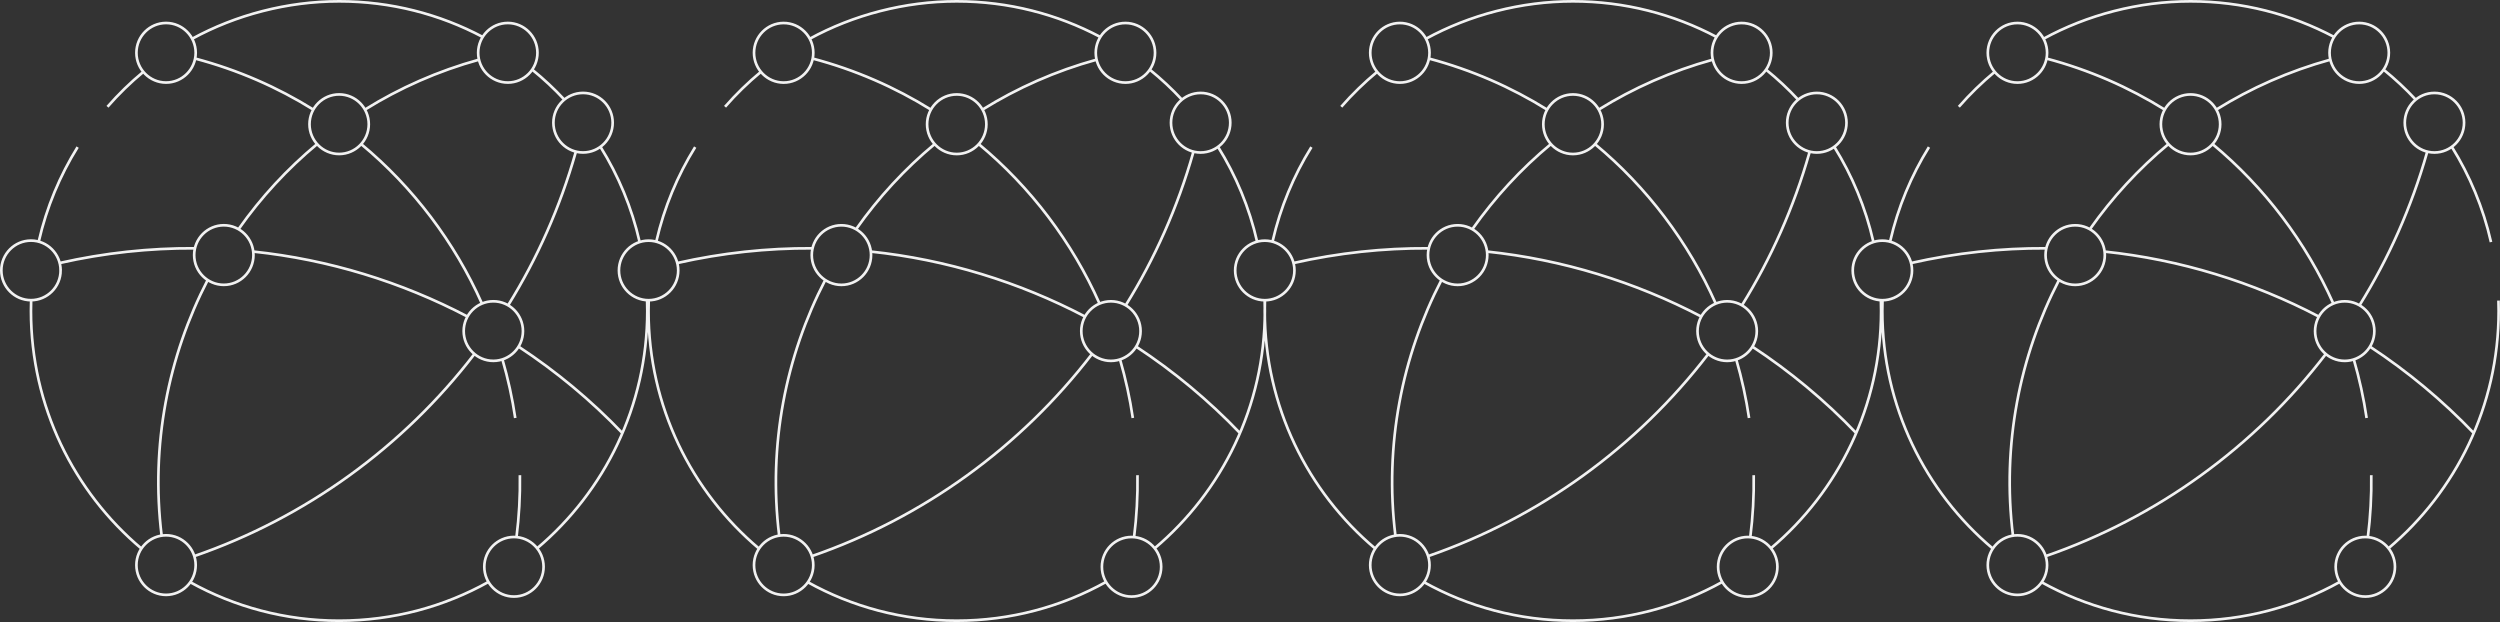 <?xml version="1.0" encoding="UTF-8"?><svg id="Layer_1" xmlns="http://www.w3.org/2000/svg" viewBox="0 0 1870.25 465.33"><rect x="0" y="0" width="1870.25" height="465.33" fill="#333333" stroke="none"/><defs><style>.cls-1{fill:none;stroke:#f2f2f2;stroke-miterlimit:10;stroke-width:2px;}</style></defs><path class="cls-1" d="M80.41,79.88c8.22-9.41,17.19-18.15,26.82-26.11m-49.16,56.28c-13.27,21.34-23.18,45-28.99,70.25m-5.78,44.27c-.09,2.69-.14,5.39-.14,8.1,0,71.37,32.12,135.2,82.62,177.7m36.55,25.19c33.01,18.34,70.98,28.78,111.37,28.78s78.62-10.51,111.71-28.97m36.43-25.19c50.37-42.5,82.4-106.25,82.4-177.51,0-2.61-.04-5.21-.13-7.8m-5.6-43.76l-.05-.21c-5.81-25.56-15.82-49.52-29.28-71.09m-27.01-35.28c-7.47-8.03-15.5-15.53-24.04-22.43m-37.02-24.46C329.04,10.63,292.49,1,253.71,1s-77.26,10.14-109.93,27.99m214.55,15.66c-30.74,8.48-59.34,21.18-85.31,37.34m-35.79,25.81c-22.36,18.55-42.06,39.95-58.67,63.52m-23.19,38.16c-29.64,57.15-42.76,123.38-34.46,191.23M234.4,81.99c-26.84-16.71-56.51-29.71-88.43-38.18m214.58,183.3c-20.51-46.04-51.41-86.99-90.35-119.31m115.25,204.9c-2.19-14.8-5.4-29.45-9.58-43.82m10.52,132.93c1.93-15.36,2.79-30.85,2.55-46.33M145.26,185.75c-33.21-.17-66.92,3.39-100.61,11m305.07,40.06c-49.44-25.92-103.77-42.65-160.28-48.61m276.2,135.8c-23.47-24.51-49.56-46.18-77.69-64.67m-7.82-30.94c21.75-35.01,38.89-73.37,50.51-114.32M145.26,416.05c83.35-28.74,156.28-81.67,209.67-151.23m-79.05-171.9c0-12.28-9.95-22.28-22.17-22.28s-22.17,9.99-22.17,22.28,9.95,22.28,22.17,22.28,22.17-9.99,22.17-22.28Zm-86.28,97.89c0-12.28-9.95-22.28-22.17-22.28s-22.17,9.99-22.17,22.28,9.95,22.28,22.17,22.28,22.17-9.99,22.17-22.28Zm201.63,56.87c0-12.28-9.95-22.28-22.17-22.28s-22.17,9.99-22.17,22.28,9.95,22.28,22.17,22.28,22.17-9.99,22.17-22.28Zm-244.84,175.06c0-12.28-9.95-22.28-22.17-22.28s-22.17,9.99-22.17,22.28,9.95,22.28,22.17,22.28,22.17-9.99,22.17-22.28Zm260.26,1.27c0-12.28-9.95-22.28-22.17-22.28s-22.17,9.99-22.17,22.28,9.95,22.28,22.17,22.28,22.17-9.99,22.17-22.28Zm51.69-332.21c0-12.28-9.95-22.28-22.17-22.28s-22.17,9.99-22.17,22.28,9.95,22.28,22.17,22.28,22.17-9.99,22.17-22.28Zm-56.28-52.32c0-12.28-9.95-22.28-22.17-22.28s-22.17,9.99-22.17,22.28,9.95,22.28,22.17,22.28,22.17-9.99,22.17-22.28Zm-255.66,0c0-12.28-9.95-22.28-22.17-22.28s-22.17,9.99-22.17,22.28,9.95,22.28,22.17,22.28,22.17-9.99,22.17-22.28ZM45.34,202.28c0-12.28-9.95-22.28-22.17-22.28S1,190,1,202.28s9.95,22.28,22.17,22.28,22.17-9.99,22.17-22.28ZM569.23,53.76c-9.62,7.97-18.59,16.7-26.82,26.11m-22.34,30.17c-13.27,21.34-23.18,45-28.99,70.25m-5.78,44.27c-.09,2.69-.14,5.39-.14,8.1,0,71.37,32.12,135.2,82.62,177.7m36.55,25.19c33.01,18.34,70.98,28.78,111.37,28.78s78.62-10.51,111.71-28.97m36.43-25.19c50.37-42.5,82.4-106.25,82.4-177.51,0-2.61-.04-5.21-.13-7.8m-5.6-43.76l-.05-.21c-5.81-25.56-15.82-49.52-29.28-71.09m-27.01-35.28c-7.47-8.03-15.5-15.53-24.04-22.43m-37.02-24.46c-32.08-17-68.62-26.63-107.41-26.63s-77.26,10.14-109.93,27.99m214.55,15.66c-30.74,8.48-59.34,21.18-85.31,37.34m-35.79,25.81c-22.36,18.55-42.06,39.95-58.67,63.52m-23.19,38.16c-29.64,57.15-42.76,123.38-34.46,191.23m113.51-318.72c-26.84-16.71-56.51-29.71-88.43-38.18m214.58,183.3c-20.51-46.04-51.41-86.99-90.35-119.31m115.25,204.9c-2.19-14.8-5.4-29.45-9.58-43.82m10.52,132.93c1.93-15.36,2.79-30.85,2.55-46.33m-243.67-169.72c-33.21-.17-66.92,3.39-100.61,11m305.07,40.06c-49.44-25.92-103.77-42.65-160.28-48.61m276.2,135.8c-23.47-24.51-49.56-46.18-77.69-64.67m-7.82-30.94c21.75-35.01,38.89-73.37,50.51-114.32m-285.38,301.98c83.35-28.74,156.28-81.67,209.67-151.23m-79.05-171.9c0-12.28-9.95-22.28-22.17-22.28s-22.17,9.99-22.17,22.28,9.95,22.28,22.17,22.28,22.17-9.99,22.17-22.28Zm-86.28,97.89c0-12.28-9.95-22.28-22.17-22.28s-22.17,9.99-22.17,22.28,9.95,22.28,22.17,22.28,22.17-9.99,22.17-22.28Zm201.63,56.87c0-12.28-9.95-22.28-22.17-22.28s-22.17,9.99-22.17,22.28,9.95,22.28,22.17,22.28,22.17-9.99,22.17-22.28Zm-244.84,175.06c0-12.28-9.95-22.28-22.17-22.28s-22.17,9.99-22.17,22.28,9.95,22.28,22.17,22.28,22.17-9.99,22.17-22.28Zm260.26,1.27c0-12.28-9.95-22.28-22.17-22.28s-22.17,9.99-22.17,22.28,9.95,22.28,22.17,22.28,22.17-9.99,22.17-22.28Zm51.69-332.21c0-12.28-9.95-22.28-22.17-22.28s-22.17,9.99-22.17,22.28,9.95,22.28,22.17,22.28,22.17-9.99,22.17-22.28Zm-56.28-52.32c0-12.28-9.95-22.28-22.17-22.28s-22.17,9.99-22.17,22.28,9.95,22.28,22.17,22.28,22.17-9.99,22.17-22.28Zm-255.66,0c0-12.28-9.95-22.28-22.17-22.28s-22.17,9.99-22.17,22.28,9.95,22.28,22.17,22.28,22.17-9.99,22.17-22.28Zm-101.05,162.81c0-12.28-9.95-22.28-22.17-22.28s-22.17,9.99-22.17,22.28,9.95,22.28,22.17,22.28,22.17-9.99,22.17-22.28ZM1030.23,53.76c-9.62,7.97-18.59,16.7-26.82,26.11m-22.34,30.17c-13.27,21.34-23.18,45-28.99,70.25m-5.78,44.27c-.09,2.69-.14,5.39-.14,8.1,0,71.37,32.12,135.2,82.62,177.7m36.55,25.19c33.01,18.34,70.98,28.78,111.37,28.78s78.62-10.51,111.71-28.97m36.43-25.19c50.37-42.5,82.4-106.25,82.4-177.51,0-2.61-.04-5.21-.13-7.8m-5.6-43.76l-.05-.21c-5.81-25.56-15.82-49.52-29.28-71.09m-27.01-35.28c-7.47-8.03-15.5-15.53-24.04-22.43m-37.02-24.46c-32.08-17-68.62-26.63-107.41-26.63s-77.26,10.14-109.93,27.99m214.55,15.66c-30.74,8.48-59.34,21.18-85.31,37.34m-35.79,25.81c-22.36,18.55-42.06,39.95-58.67,63.52m-23.19,38.16c-29.64,57.15-42.76,123.38-34.46,191.23m113.51-318.72c-26.84-16.71-56.51-29.71-88.43-38.18m214.58,183.3c-20.51-46.04-51.41-86.99-90.35-119.31m115.25,204.9c-2.19-14.8-5.4-29.45-9.58-43.82m10.52,132.93c1.93-15.36,2.79-30.85,2.55-46.33m-243.67-169.72c-33.21-.17-66.92,3.39-100.61,11m305.07,40.06c-49.44-25.92-103.77-42.65-160.28-48.61m276.2,135.8c-23.47-24.51-49.56-46.18-77.69-64.67m-7.82-30.94c21.75-35.01,38.89-73.37,50.51-114.32m-285.38,301.98c83.35-28.74,156.28-81.67,209.67-151.23m-79.05-171.9c0-12.28-9.95-22.28-22.17-22.28s-22.17,9.99-22.17,22.28,9.95,22.28,22.17,22.28,22.17-9.99,22.17-22.28Zm-86.28,97.89c0-12.28-9.95-22.28-22.17-22.28s-22.17,9.99-22.17,22.28,9.95,22.28,22.17,22.28,22.17-9.99,22.17-22.28Zm201.63,56.87c0-12.28-9.95-22.28-22.17-22.28s-22.17,9.99-22.17,22.28,9.95,22.28,22.17,22.28,22.17-9.99,22.17-22.28Zm-244.84,175.06c0-12.28-9.95-22.28-22.17-22.28s-22.17,9.99-22.17,22.28,9.95,22.28,22.17,22.28,22.17-9.99,22.17-22.28Zm260.26,1.27c0-12.28-9.95-22.28-22.17-22.28s-22.17,9.99-22.17,22.28,9.95,22.28,22.17,22.28,22.17-9.99,22.17-22.28Zm51.69-332.21c0-12.28-9.95-22.28-22.17-22.28s-22.17,9.99-22.17,22.28,9.95,22.28,22.17,22.28,22.17-9.99,22.17-22.28Zm-56.28-52.32c0-12.28-9.95-22.28-22.17-22.28s-22.17,9.99-22.17,22.28,9.95,22.28,22.17,22.28,22.17-9.99,22.17-22.28Zm-255.66,0c0-12.28-9.95-22.28-22.17-22.28s-22.17,9.99-22.17,22.28,9.95,22.28,22.17,22.28,22.17-9.99,22.17-22.28Zm-101.05,162.81c0-12.28-9.95-22.28-22.17-22.28s-22.17,9.99-22.17,22.28,9.95,22.28,22.17,22.28,22.17-9.99,22.17-22.28ZM1492.23,53.76c-9.62,7.97-18.59,16.7-26.82,26.11m-22.34,30.17c-13.27,21.34-23.18,45-28.99,70.25m-5.78,44.27c-.09,2.69-.14,5.39-.14,8.1,0,71.37,32.12,135.2,82.62,177.7m36.55,25.19c33.01,18.34,70.98,28.78,111.37,28.78s78.62-10.51,111.71-28.97m36.43-25.19c50.37-42.5,82.4-106.25,82.4-177.51,0-2.61-.04-5.21-.13-7.8m-5.6-43.76l-.05-.21c-5.81-25.56-15.82-49.52-29.28-71.09m-27.01-35.28c-7.47-8.03-15.5-15.53-24.04-22.43m-37.02-24.46c-32.08-17-68.62-26.63-107.41-26.63s-77.26,10.14-109.93,27.99m214.55,15.66c-30.74,8.48-59.34,21.18-85.31,37.34m-35.79,25.81c-22.36,18.55-42.06,39.95-58.67,63.52m-23.19,38.16c-29.64,57.15-42.76,123.38-34.46,191.23m113.51-318.72c-26.84-16.71-56.51-29.71-88.43-38.18m214.58,183.3c-20.51-46.04-51.41-86.99-90.35-119.31m115.25,204.9c-2.19-14.8-5.4-29.45-9.58-43.82m10.52,132.93c1.93-15.36,2.79-30.85,2.55-46.33m-243.67-169.72c-33.21-.17-66.92,3.39-100.61,11m305.07,40.06c-49.44-25.92-103.77-42.65-160.28-48.61m276.2,135.8c-23.47-24.51-49.56-46.18-77.69-64.67m-7.82-30.94c21.75-35.01,38.89-73.37,50.51-114.32m-285.38,301.98c83.35-28.74,156.28-81.67,209.67-151.23m-79.05-171.9c0-12.28-9.95-22.28-22.17-22.28s-22.17,9.99-22.17,22.28,9.95,22.28,22.17,22.28,22.17-9.99,22.17-22.28Zm-86.28,97.89c0-12.28-9.95-22.28-22.17-22.28s-22.17,9.99-22.17,22.28,9.95,22.28,22.17,22.28,22.17-9.99,22.17-22.28Zm201.63,56.87c0-12.28-9.95-22.28-22.17-22.28s-22.17,9.99-22.17,22.28,9.95,22.28,22.17,22.28,22.17-9.99,22.17-22.28Zm-244.84,175.06c0-12.28-9.95-22.28-22.17-22.28s-22.17,9.99-22.17,22.28,9.95,22.28,22.17,22.28,22.17-9.99,22.17-22.28Zm260.26,1.27c0-12.28-9.95-22.28-22.17-22.28s-22.17,9.99-22.17,22.28,9.95,22.28,22.17,22.28,22.17-9.99,22.17-22.28Zm51.69-332.21c0-12.28-9.95-22.28-22.17-22.28s-22.17,9.99-22.17,22.28,9.95,22.28,22.17,22.28,22.17-9.99,22.17-22.28Zm-56.28-52.32c0-12.28-9.95-22.28-22.17-22.28s-22.17,9.99-22.17,22.28,9.95,22.28,22.17,22.28,22.17-9.99,22.17-22.28Zm-255.66,0c0-12.28-9.95-22.28-22.17-22.28s-22.17,9.99-22.17,22.28,9.95,22.28,22.17,22.28,22.17-9.99,22.17-22.28Zm-101.05,162.81c0-12.28-9.95-22.28-22.17-22.28s-22.17,9.99-22.17,22.28,9.95,22.28,22.17,22.28,22.17-9.99,22.17-22.28Z"/></svg>